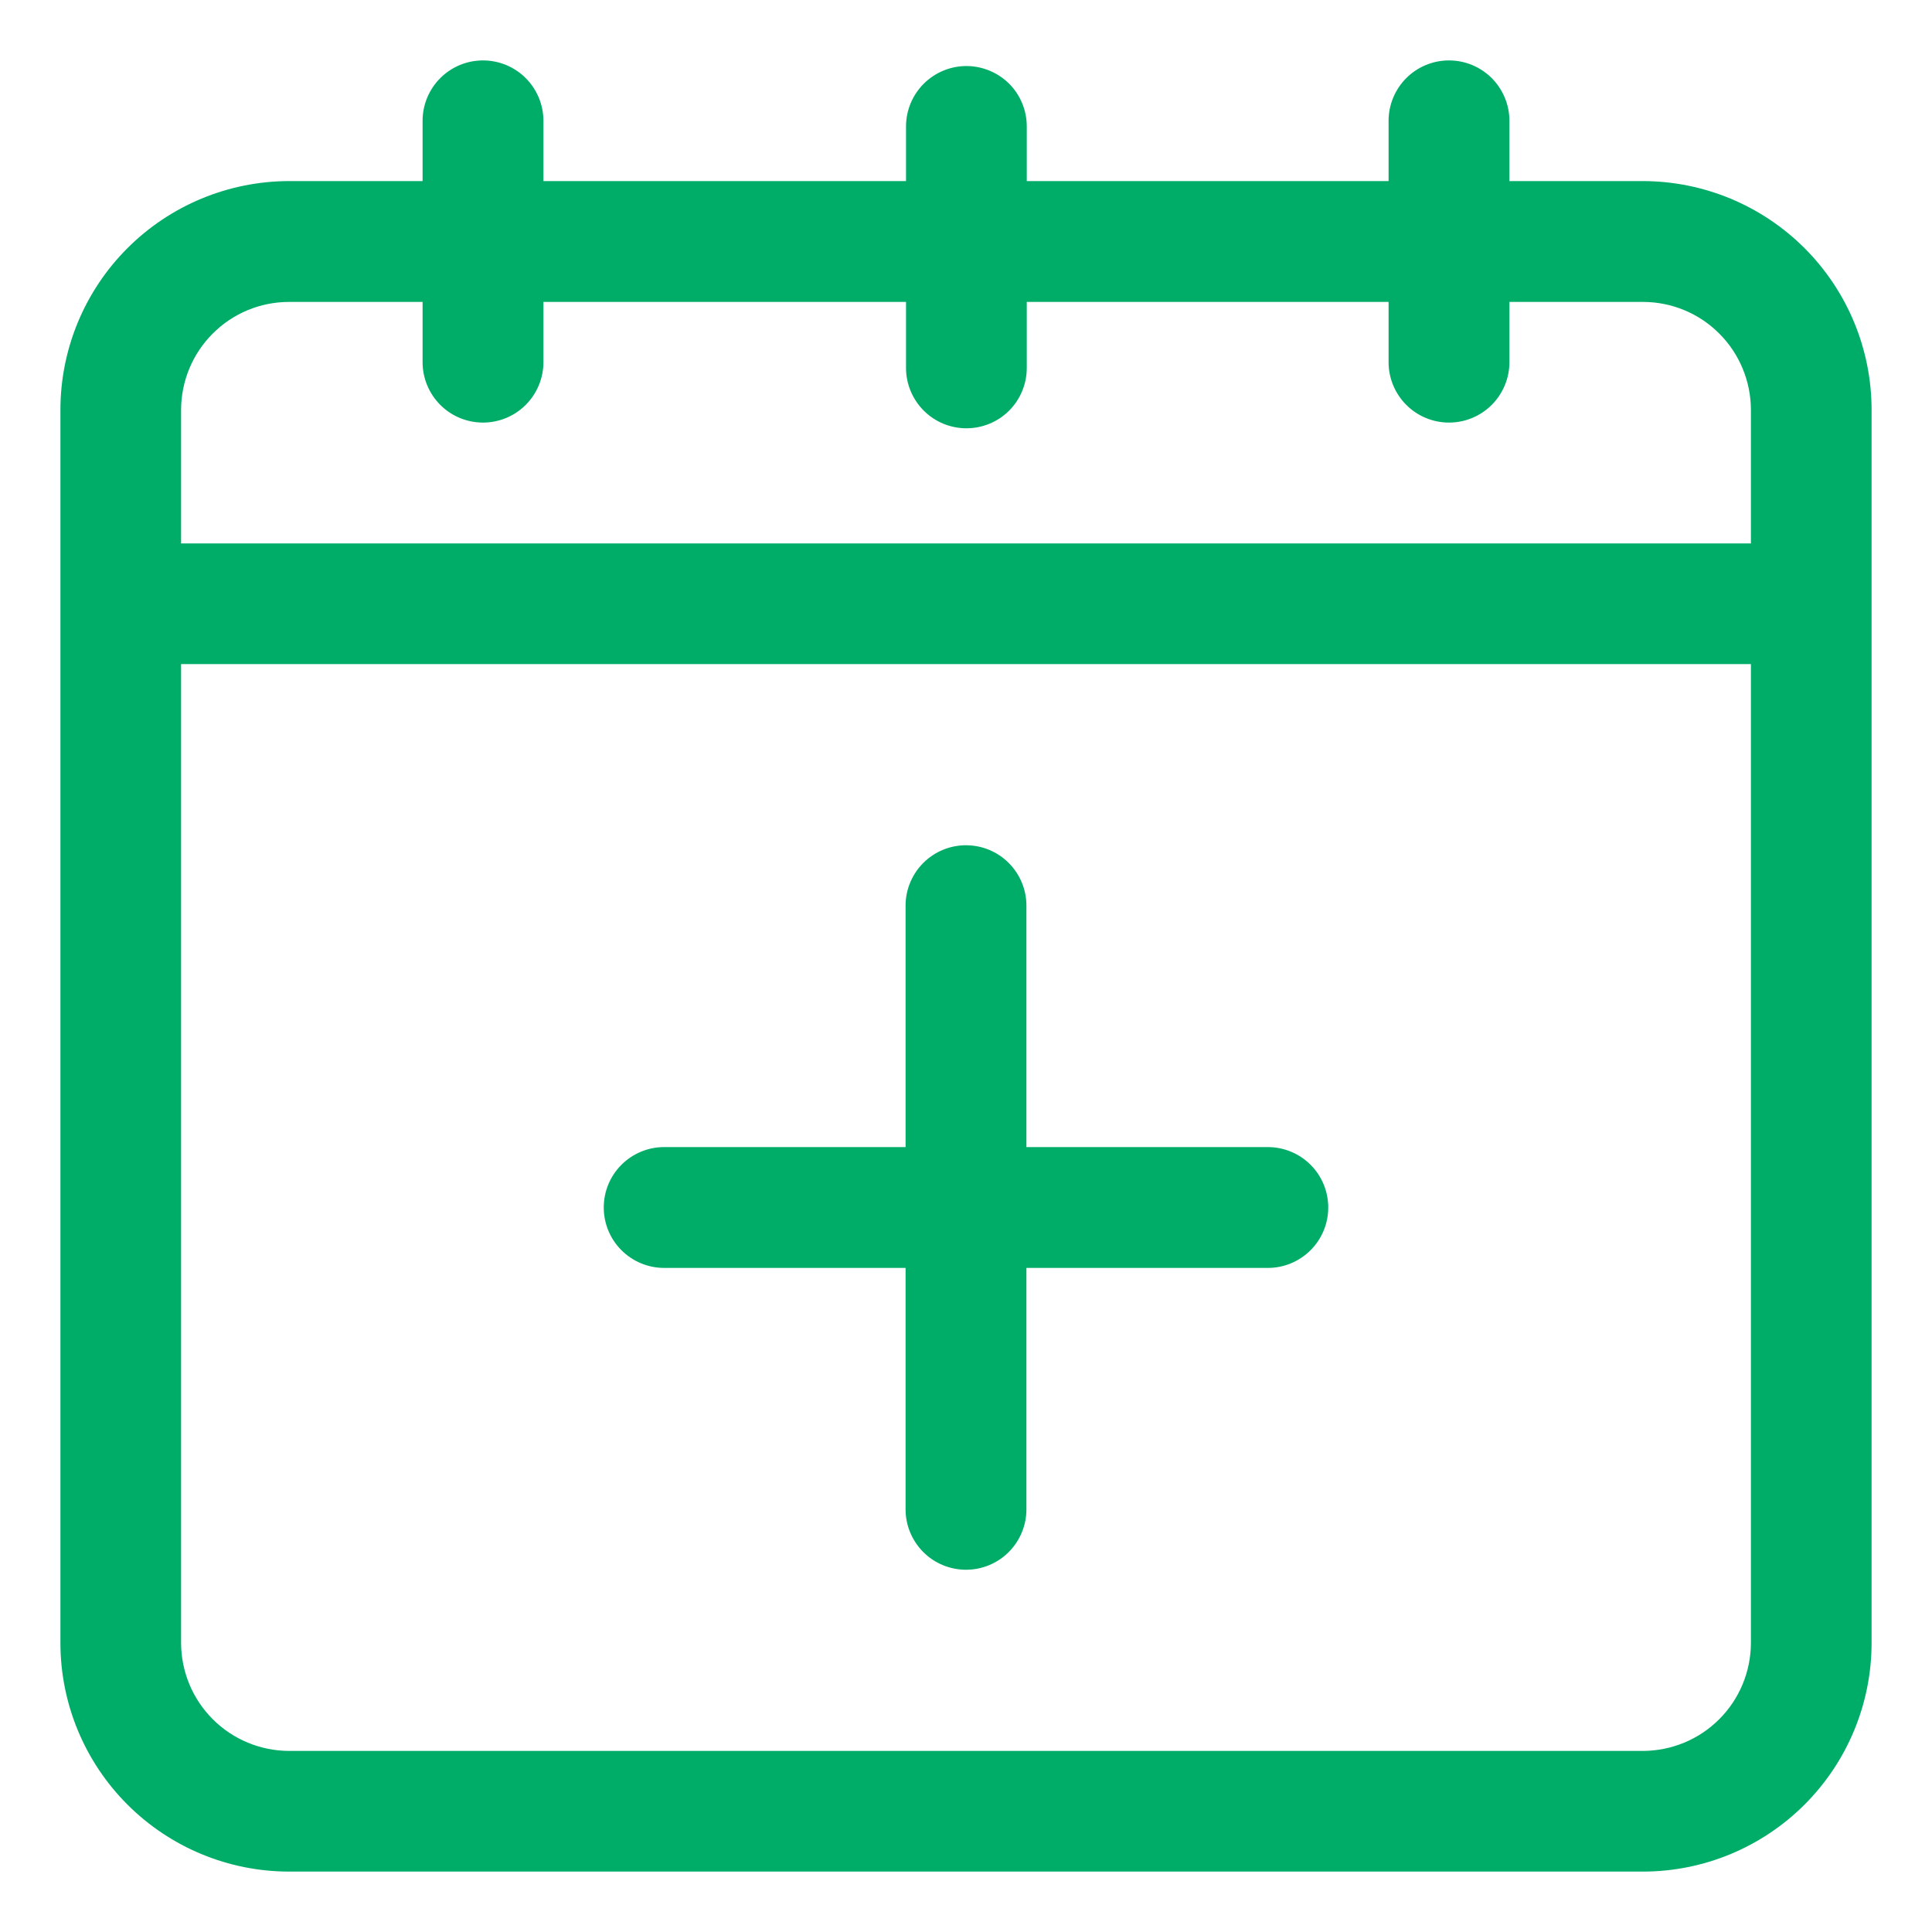 <svg width="22" height="22" viewBox="0 0 22 22" fill="none" xmlns="http://www.w3.org/2000/svg">
<g clip-path="url(#clip0_927_2023)">
<path d="M18.708 2.062H17.188V1.375C17.188 1.193 17.115 1.018 16.986 0.889C16.857 0.76 16.682 0.688 16.5 0.688C16.318 0.688 16.143 0.76 16.014 0.889C15.885 1.018 15.812 1.193 15.812 1.375V2.062H11.692V1.44C11.692 1.257 11.62 1.082 11.491 0.953C11.362 0.825 11.187 0.752 11.005 0.752C10.822 0.752 10.648 0.825 10.519 0.953C10.39 1.082 10.317 1.257 10.317 1.44V2.062H6.188V1.375C6.188 1.193 6.115 1.018 5.986 0.889C5.857 0.76 5.682 0.688 5.5 0.688C5.318 0.688 5.143 0.76 5.014 0.889C4.885 1.018 4.812 1.193 4.812 1.375V2.062H3.292C2.601 2.063 1.939 2.338 1.451 2.826C0.963 3.314 0.688 3.976 0.688 4.667V18.708C0.688 19.399 0.963 20.061 1.451 20.549C1.939 21.037 2.601 21.312 3.292 21.312H18.708C19.399 21.312 20.061 21.037 20.549 20.549C21.037 20.061 21.312 19.399 21.312 18.708V4.667C21.312 3.976 21.037 3.314 20.549 2.826C20.061 2.338 19.399 2.063 18.708 2.062ZM3.292 3.438H4.812V4.125C4.812 4.307 4.885 4.482 5.014 4.611C5.143 4.74 5.318 4.812 5.5 4.812C5.682 4.812 5.857 4.74 5.986 4.611C6.115 4.482 6.188 4.307 6.188 4.125V3.438H10.317V4.19C10.317 4.372 10.39 4.547 10.519 4.676C10.648 4.805 10.822 4.877 11.005 4.877C11.187 4.877 11.362 4.805 11.491 4.676C11.62 4.547 11.692 4.372 11.692 4.19V3.438H15.812V4.125C15.812 4.307 15.885 4.482 16.014 4.611C16.143 4.74 16.318 4.812 16.5 4.812C16.682 4.812 16.857 4.74 16.986 4.611C17.115 4.482 17.188 4.307 17.188 4.125V3.438H18.708C19.034 3.438 19.347 3.567 19.577 3.798C19.808 4.028 19.937 4.341 19.938 4.667V6.188H2.062V4.667C2.063 4.341 2.192 4.028 2.423 3.798C2.653 3.567 2.966 3.438 3.292 3.438ZM18.708 19.938H3.292C2.966 19.937 2.653 19.808 2.423 19.577C2.192 19.347 2.063 19.034 2.062 18.708V7.562H19.938V18.708C19.937 19.034 19.808 19.347 19.577 19.577C19.347 19.808 19.034 19.937 18.708 19.938Z" fill="#00AD68"/>
<path d="M14.438 13.062H11.688V10.312C11.688 10.13 11.615 9.955 11.486 9.826C11.357 9.697 11.182 9.625 11 9.625C10.818 9.625 10.643 9.697 10.514 9.826C10.385 9.955 10.312 10.13 10.312 10.312V13.062H7.562C7.38 13.062 7.205 13.135 7.076 13.264C6.947 13.393 6.875 13.568 6.875 13.75C6.875 13.932 6.947 14.107 7.076 14.236C7.205 14.365 7.38 14.438 7.562 14.438H10.312V17.188C10.312 17.37 10.385 17.545 10.514 17.674C10.643 17.803 10.818 17.875 11 17.875C11.182 17.875 11.357 17.803 11.486 17.674C11.615 17.545 11.688 17.37 11.688 17.188V14.438H14.438C14.62 14.438 14.795 14.365 14.924 14.236C15.053 14.107 15.125 13.932 15.125 13.75C15.125 13.568 15.053 13.393 14.924 13.264C14.795 13.135 14.62 13.062 14.438 13.062Z" fill="#00AD68"/>
</g>
<defs>
<clipPath id="clip0_927_2023">
<rect width="22" height="22" fill="white"/>
</clipPath>
</defs>
</svg>

